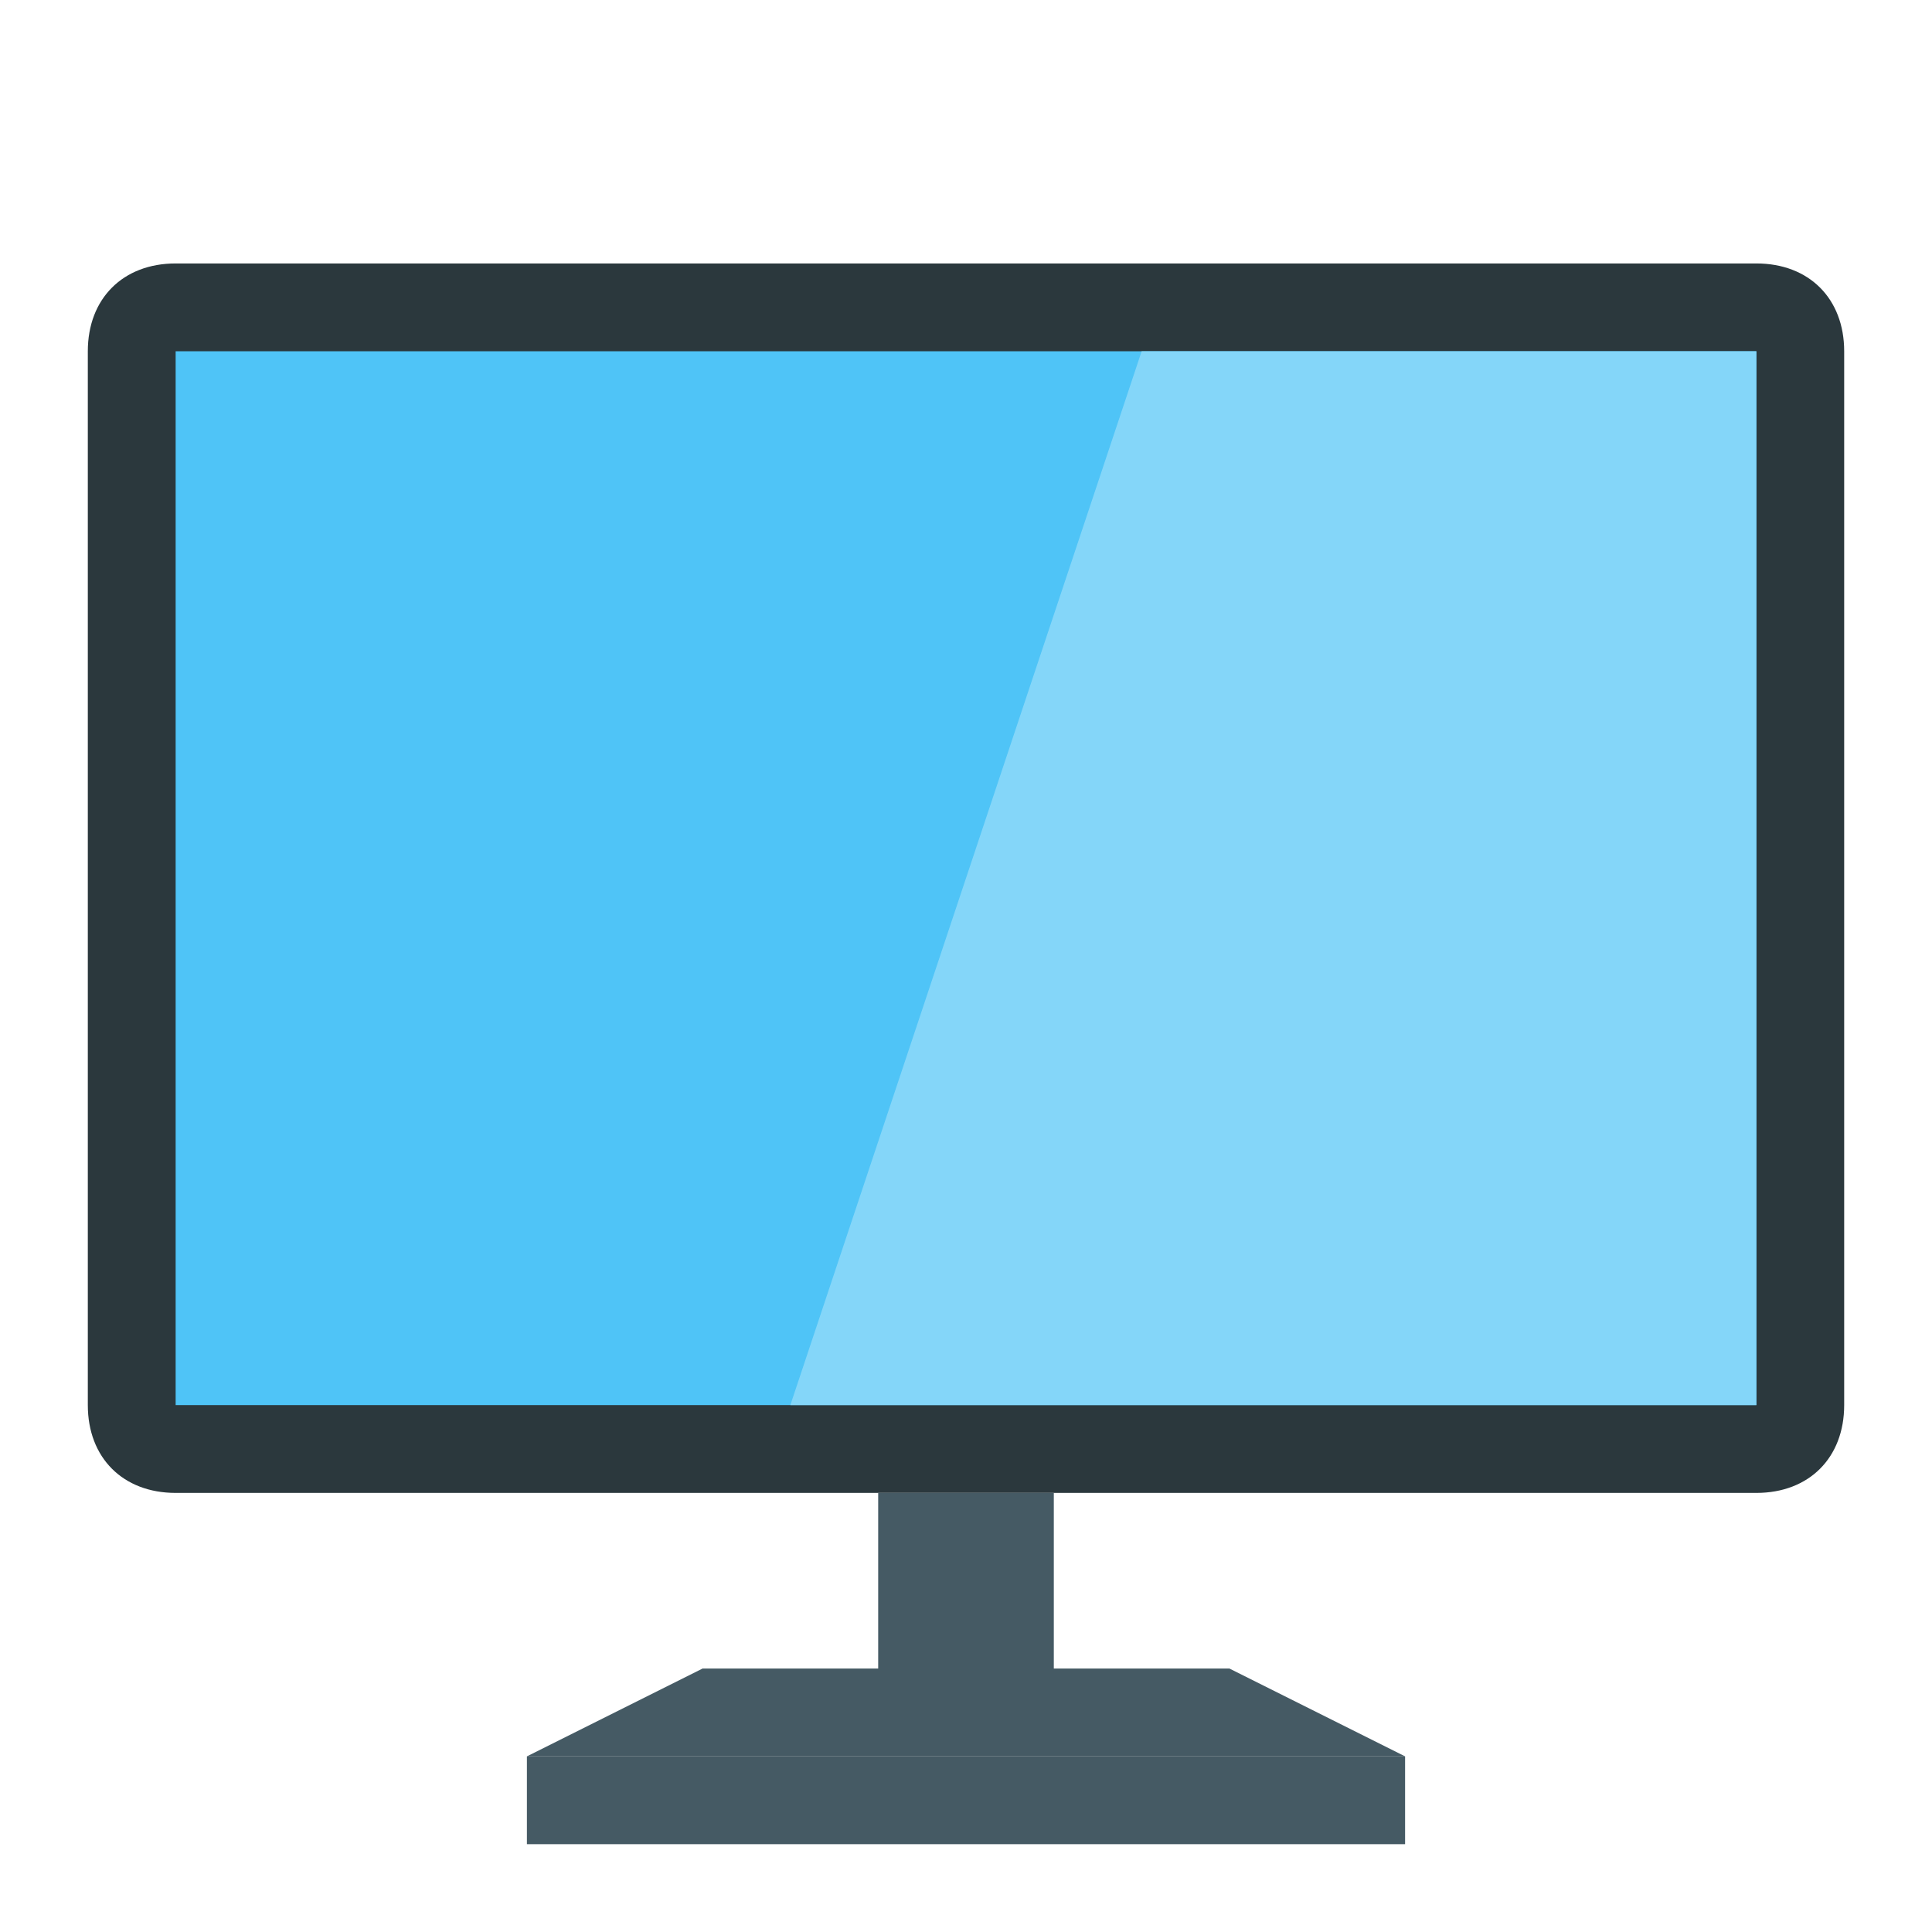 <?xml version="1.0" encoding="utf-8"?>
<!-- Generator: Adobe Illustrator 23.0.3, SVG Export Plug-In . SVG Version: 6.00 Build 0)  -->
<svg version="1.1" id="计算机" xmlns="http://www.w3.org/2000/svg" xmlns:xlink="http://www.w3.org/1999/xlink" x="0px" y="0px"
	 viewBox="0 0 22 22" style="enable-background:new 0 0 22 22;" xml:space="preserve">
<style type="text/css">
	.st0{fill:#4FC4F7;}
	.st1{fill:#2B383D;}
	.st2{fill:#455A64;}
	.st3{fill:#84D6F9;}
</style>
<title>22</title>
<g id="_22">
	<path class="st0" d="M2,3.5h18c0.3,0,0.5,0.2,0.5,0.5v12c0,0.3-0.2,0.5-0.5,0.5H2c-0.3,0-0.5-0.2-0.5-0.5V4C1.5,3.7,1.7,3.5,2,3.5z
		"/>
	<path class="st1" d="M20,4v12H2V4H20 M20,3H2C1.4,3,1,3.4,1,4v12c0,0.6,0.4,1,1,1h18c0.6,0,1-0.4,1-1V4C21,3.4,20.6,3,20,3z"/>
	<polygon class="st2" points="14,19 12,19 12,17 10,17 10,19 8,19 6,20 16,20 	"/>
	<rect x="6" y="20" class="st2" width="10" height="1"/>
	<polygon class="st3" points="13,4 20,4 20,16 9,16 	"/>
</g>
</svg>
